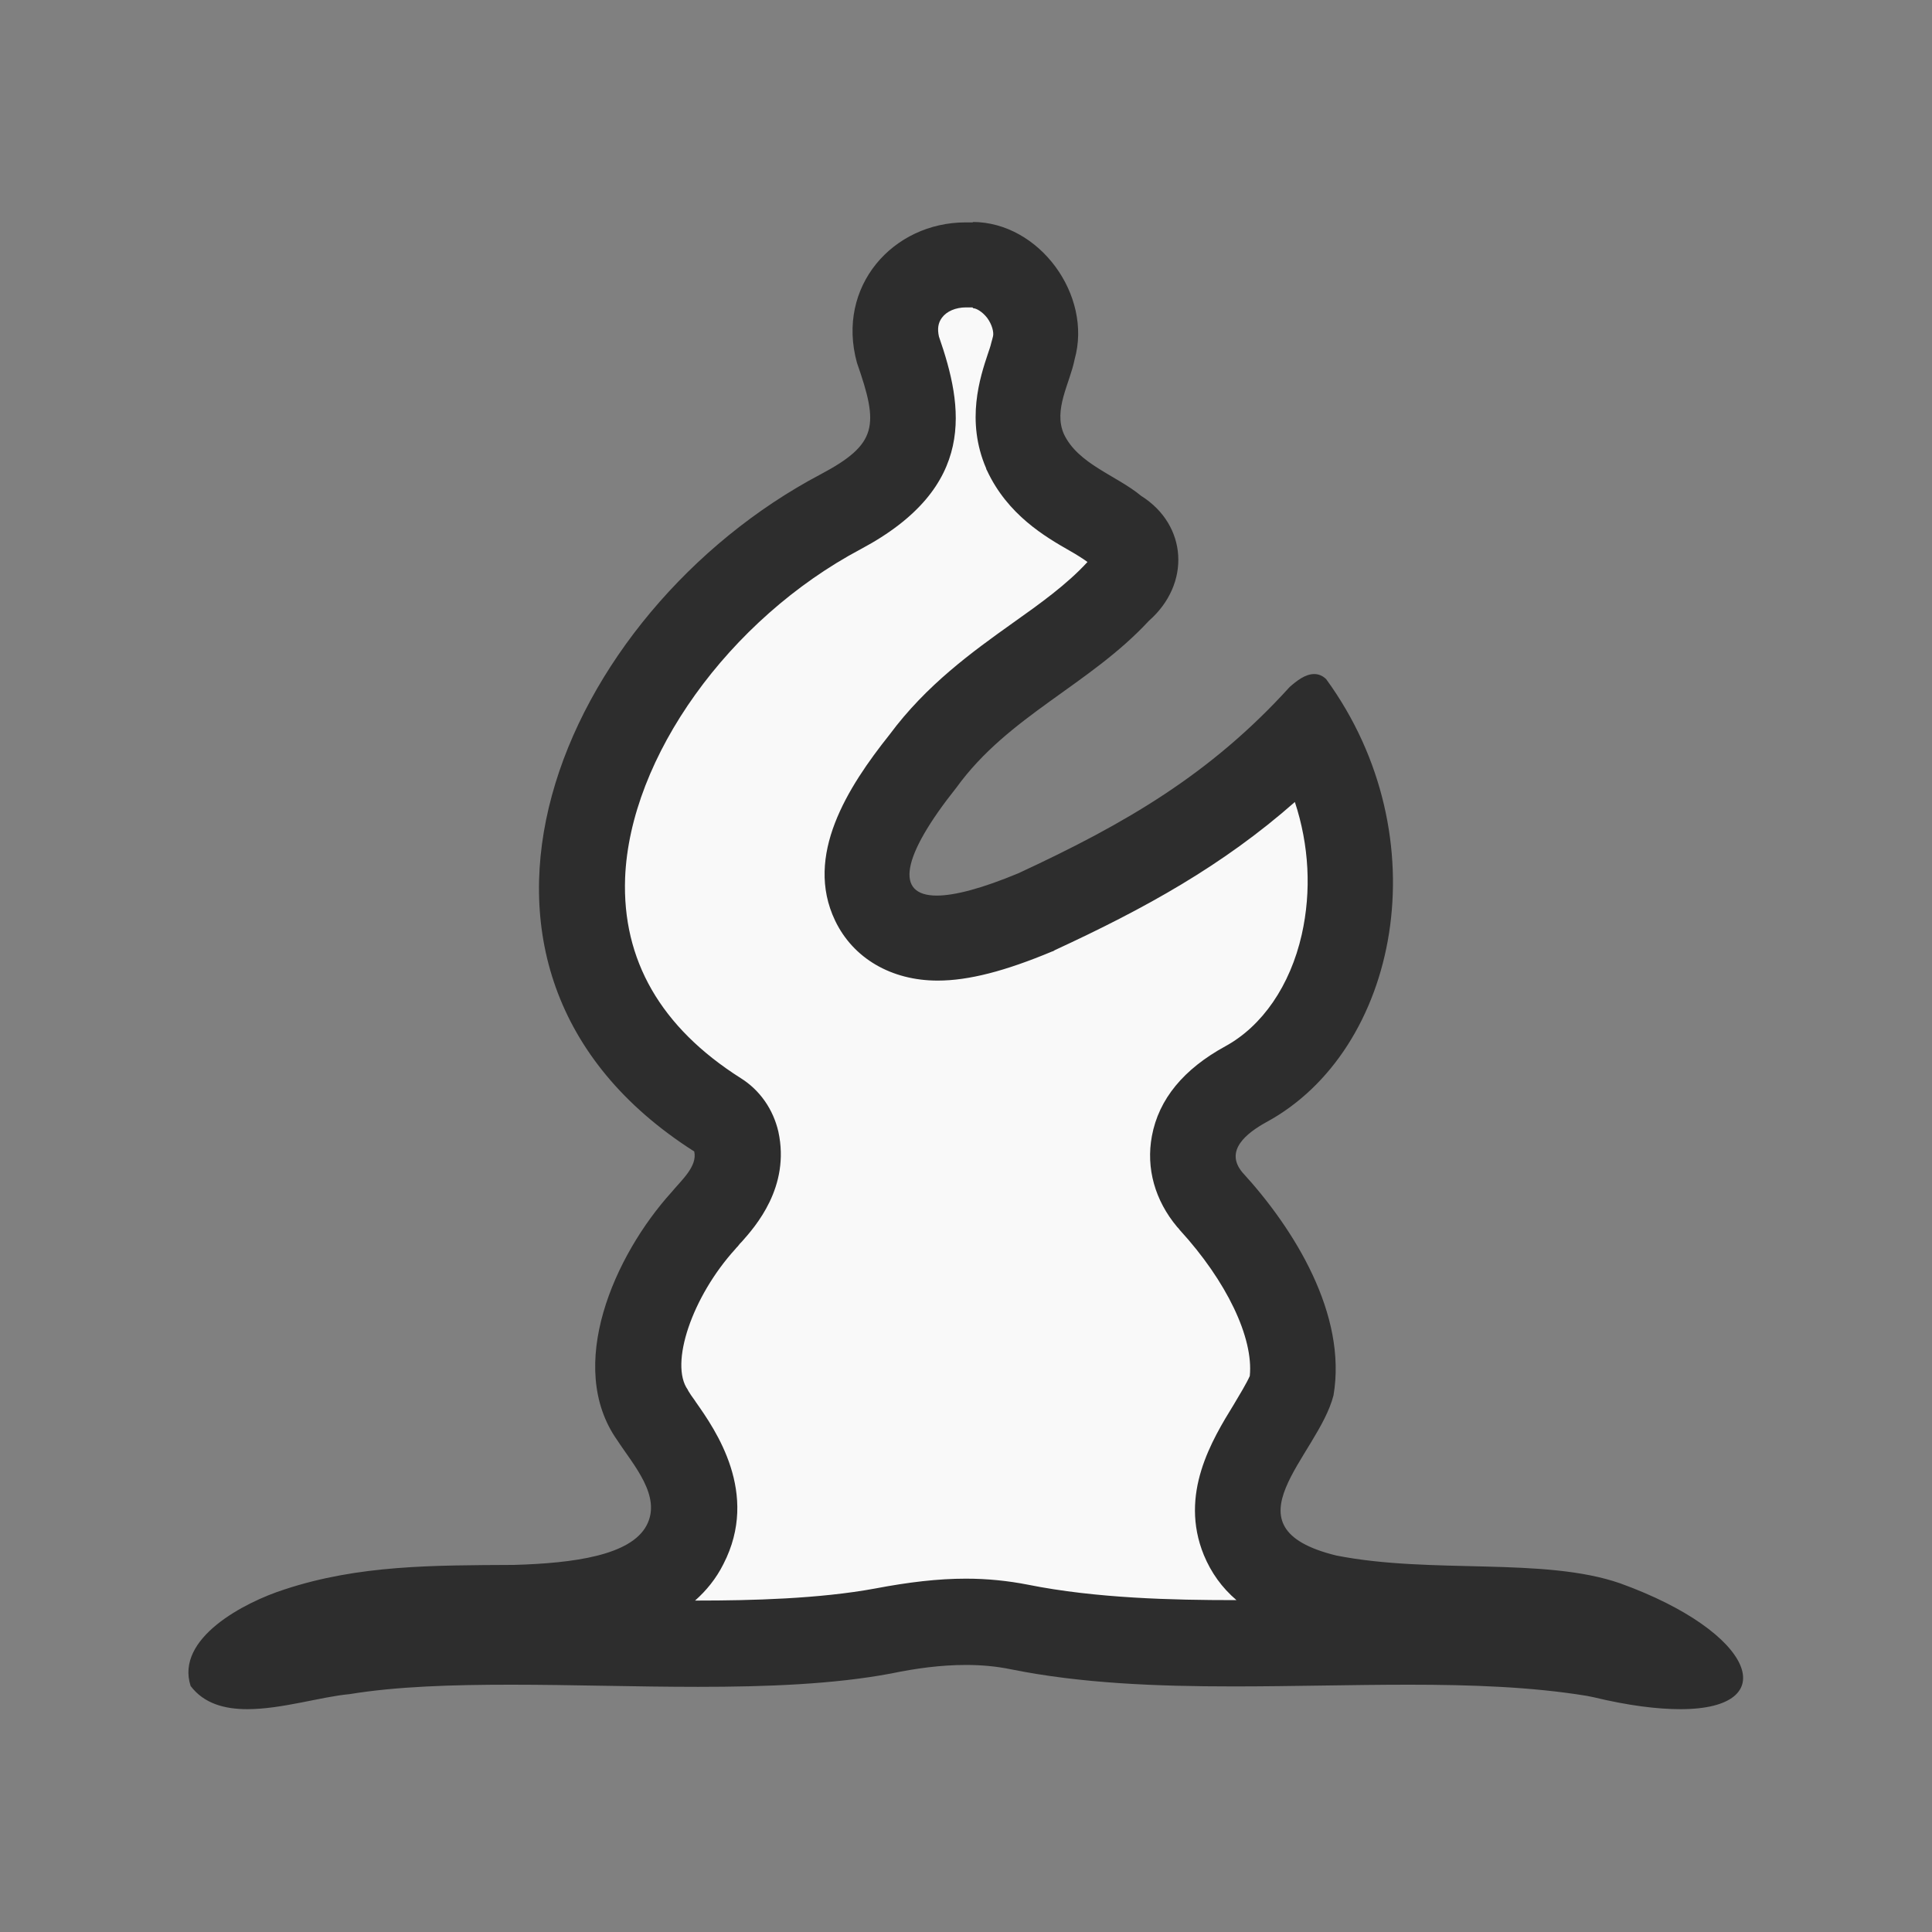 <?xml version="1.0" encoding="UTF-8"?>
<svg id="Layer_1" data-name="Layer 1" xmlns="http://www.w3.org/2000/svg" viewBox="0 0 45 45">
  <rect x="0" y="0" width="45" height="45" fill="#808080" stroke="none"/>
  <defs>
    <style>
      .cls-1 {
        fill: #2d2d2d;
      }

      .cls-1, .cls-2 {
        stroke-width: 0px;
      }

      .cls-2 {
        fill: #f9f9f9;
        fill-rule: evenodd;
      }
    </style>
  </defs>
  <path class="cls-2" d="M5.77,38.82c-.11,0-.2,0-.27-.02.21-.24.73-.6,1.44-.82,1.52-.5,3.04-.51,4.81-.52h.24c1.71-.06,3.36-.27,3.98-1.46.57-1.12-.14-2.13-.56-2.74-.06-.09-.12-.17-.17-.25-.91-1.28.14-3.43,1.16-4.56l.14-.17c.28-.31.79-.89.62-1.68-.06-.26-.21-.48-.44-.63-2.15-1.37-3.24-3.29-3.15-5.54.13-3.2,2.6-6.69,6.02-8.5,1.91-1.02,1.95-2.04,1.32-3.82-.12-.44-.04-.92.25-1.3.3-.4.8-.64,1.34-.64,0,0,.12,0,.12,0,.47,0,.88.23,1.17.62.31.4.42.89.3,1.31-.04.2-.09.33-.13.46-.16.48-.4,1.19-.07,1.95.36.77,1.01,1.15,1.53,1.46.21.12.41.24.54.35.04.03.07.06.11.08.24.15.37.35.39.58.02.25-.1.52-.34.73-.03.02-.05.05-.08.07-.54.59-1.19,1.05-1.88,1.55-.93.67-1.9,1.36-2.67,2.42-1.17,1.45-1.53,2.47-1.15,3.27.12.25.51.83,1.49.83.58,0,1.32-.2,2.29-.6,2.47-1.14,4.5-2.31,6.37-4.26.9,1.53,1.2,3.32.81,5.01-.33,1.47-1.16,2.65-2.27,3.25-.71.39-1.1.84-1.21,1.4-.08.45.04.91.37,1.29.55.6,2.21,2.57,1.9,4.38-.05.19-.28.56-.49.91-.45.74-1.02,1.66-.62,2.61.4.97,1.55,1.25,1.92,1.35,1.13.23,2.26.25,3.35.28,1.21.03,2.35.06,3.17.34.97.35,1.55.72,1.87.99-.04,0-.09,0-.14,0-.47,0-1.09-.09-1.8-.25l-.2-.04c-1.51-.24-3.1-.27-4.33-.27-.67,0-1.35.01-2.04.02-.68.01-1.37.02-2.05.02-1.45,0-3.33-.04-5-.38-.39-.08-.81-.12-1.24-.12-.58,0-1.2.07-1.95.22-1.37.26-3.02.29-4.29.29-.73,0-1.46-.01-2.2-.02s-1.46-.02-2.17-.02c-1.7,0-2.9.07-3.92.24-.22.02-.56.08-.92.16-.45.09-.91.18-1.3.18Z"/>
  <path class="cls-1" d="M22.67,7.18c.07,0,.21.08.32.22.12.16.16.34.14.43-.01.05-.03.11-.04.15-.02.09-.05.17-.08.26-.18.54-.52,1.56-.04,2.67,0,.02.01.03.02.05.48,1.03,1.35,1.54,1.93,1.87.16.09.33.2.41.26,0,0,0,0,0,0,0,0,0,0-.01.01-.47.51-1.08.95-1.73,1.41-.94.67-2.01,1.44-2.87,2.6-.98,1.23-1.99,2.82-1.27,4.33.42.88,1.31,1.4,2.39,1.4.72,0,1.57-.22,2.67-.68.02,0,.04-.02.06-.03,2.1-.97,3.91-1.97,5.59-3.45.33,1,.39,2.07.16,3.09-.27,1.19-.92,2.13-1.78,2.6-.97.53-1.55,1.23-1.71,2.09-.14.75.07,1.5.59,2.12.02.02.04.04.06.07,1.09,1.19,1.72,2.51,1.63,3.4-.07.16-.25.46-.37.66-.51.83-1.28,2.09-.7,3.51.17.41.42.76.76,1.05-.02,0-.04,0-.06,0-1.4,0-3.21-.04-4.8-.36-.46-.09-.94-.14-1.44-.14-.65,0-1.33.08-2.12.23-1.3.24-2.89.28-4.12.28-.02,0-.05,0-.07,0,.26-.23.49-.51.66-.85.85-1.65-.19-3.13-.64-3.77-.05-.08-.11-.15-.15-.22-.01-.02-.03-.04-.04-.07-.43-.6.1-2.17,1.11-3.28.02-.03.05-.05.07-.08.02-.03.05-.06.08-.09.31-.35,1.13-1.27.85-2.56-.12-.52-.43-.97-.88-1.25-1.86-1.18-2.76-2.75-2.69-4.66.11-2.81,2.42-6.03,5.49-7.66,2.72-1.45,2.39-3.31,1.82-4.95-.04-.18-.02-.32.07-.44.11-.15.32-.24.56-.24h0s.03,0,.04,0c.04,0,.07,0,.11,0h0M22.67,5.18s-.08,0-.12,0c-.02,0-.04,0-.06,0-1.69,0-3.02,1.49-2.53,3.27.51,1.46.49,1.89-.85,2.6-6.04,3.19-9.66,11.49-2.94,15.77.08.35-.31.68-.53.95-1.33,1.47-2.48,4.06-1.26,5.78.37.57,1.04,1.3.68,1.98-.37.7-1.7.88-3.09.92-1.89.01-3.61,0-5.34.57-.94.3-2.55,1.14-2.19,2.25.31.41.79.54,1.32.54.8,0,1.72-.29,2.38-.35,1.1-.18,2.39-.22,3.76-.22,1.41,0,2.91.05,4.36.05,1.6,0,3.16-.06,4.49-.31.58-.12,1.16-.2,1.75-.2.35,0,.7.03,1.04.1,1.63.33,3.4.4,5.19.4,1.37,0,2.75-.04,4.09-.04,1.45,0,2.86.05,4.14.26l.15.03c.83.2,1.5.28,2.03.28,2.42,0,1.75-1.79-1.4-2.93-1.78-.62-4.4-.21-6.62-.65-2.68-.66-.42-2.31-.06-3.73.32-1.88-.91-3.87-2.12-5.19-.43-.51.1-.92.55-1.17,3.09-1.67,4.08-6.64,1.4-10.32-.09-.09-.19-.12-.28-.12-.21,0-.41.16-.57.3-1.85,2.04-3.84,3.19-6.32,4.34-.84.35-1.48.52-1.9.52-.98,0-.83-.9.46-2.52,1.21-1.67,3.09-2.38,4.48-3.88.98-.86.9-2.23-.18-2.91-.58-.48-1.47-.74-1.8-1.44-.25-.57.14-1.18.25-1.74.42-1.49-.82-3.2-2.38-3.2h0Z"/>
</svg>